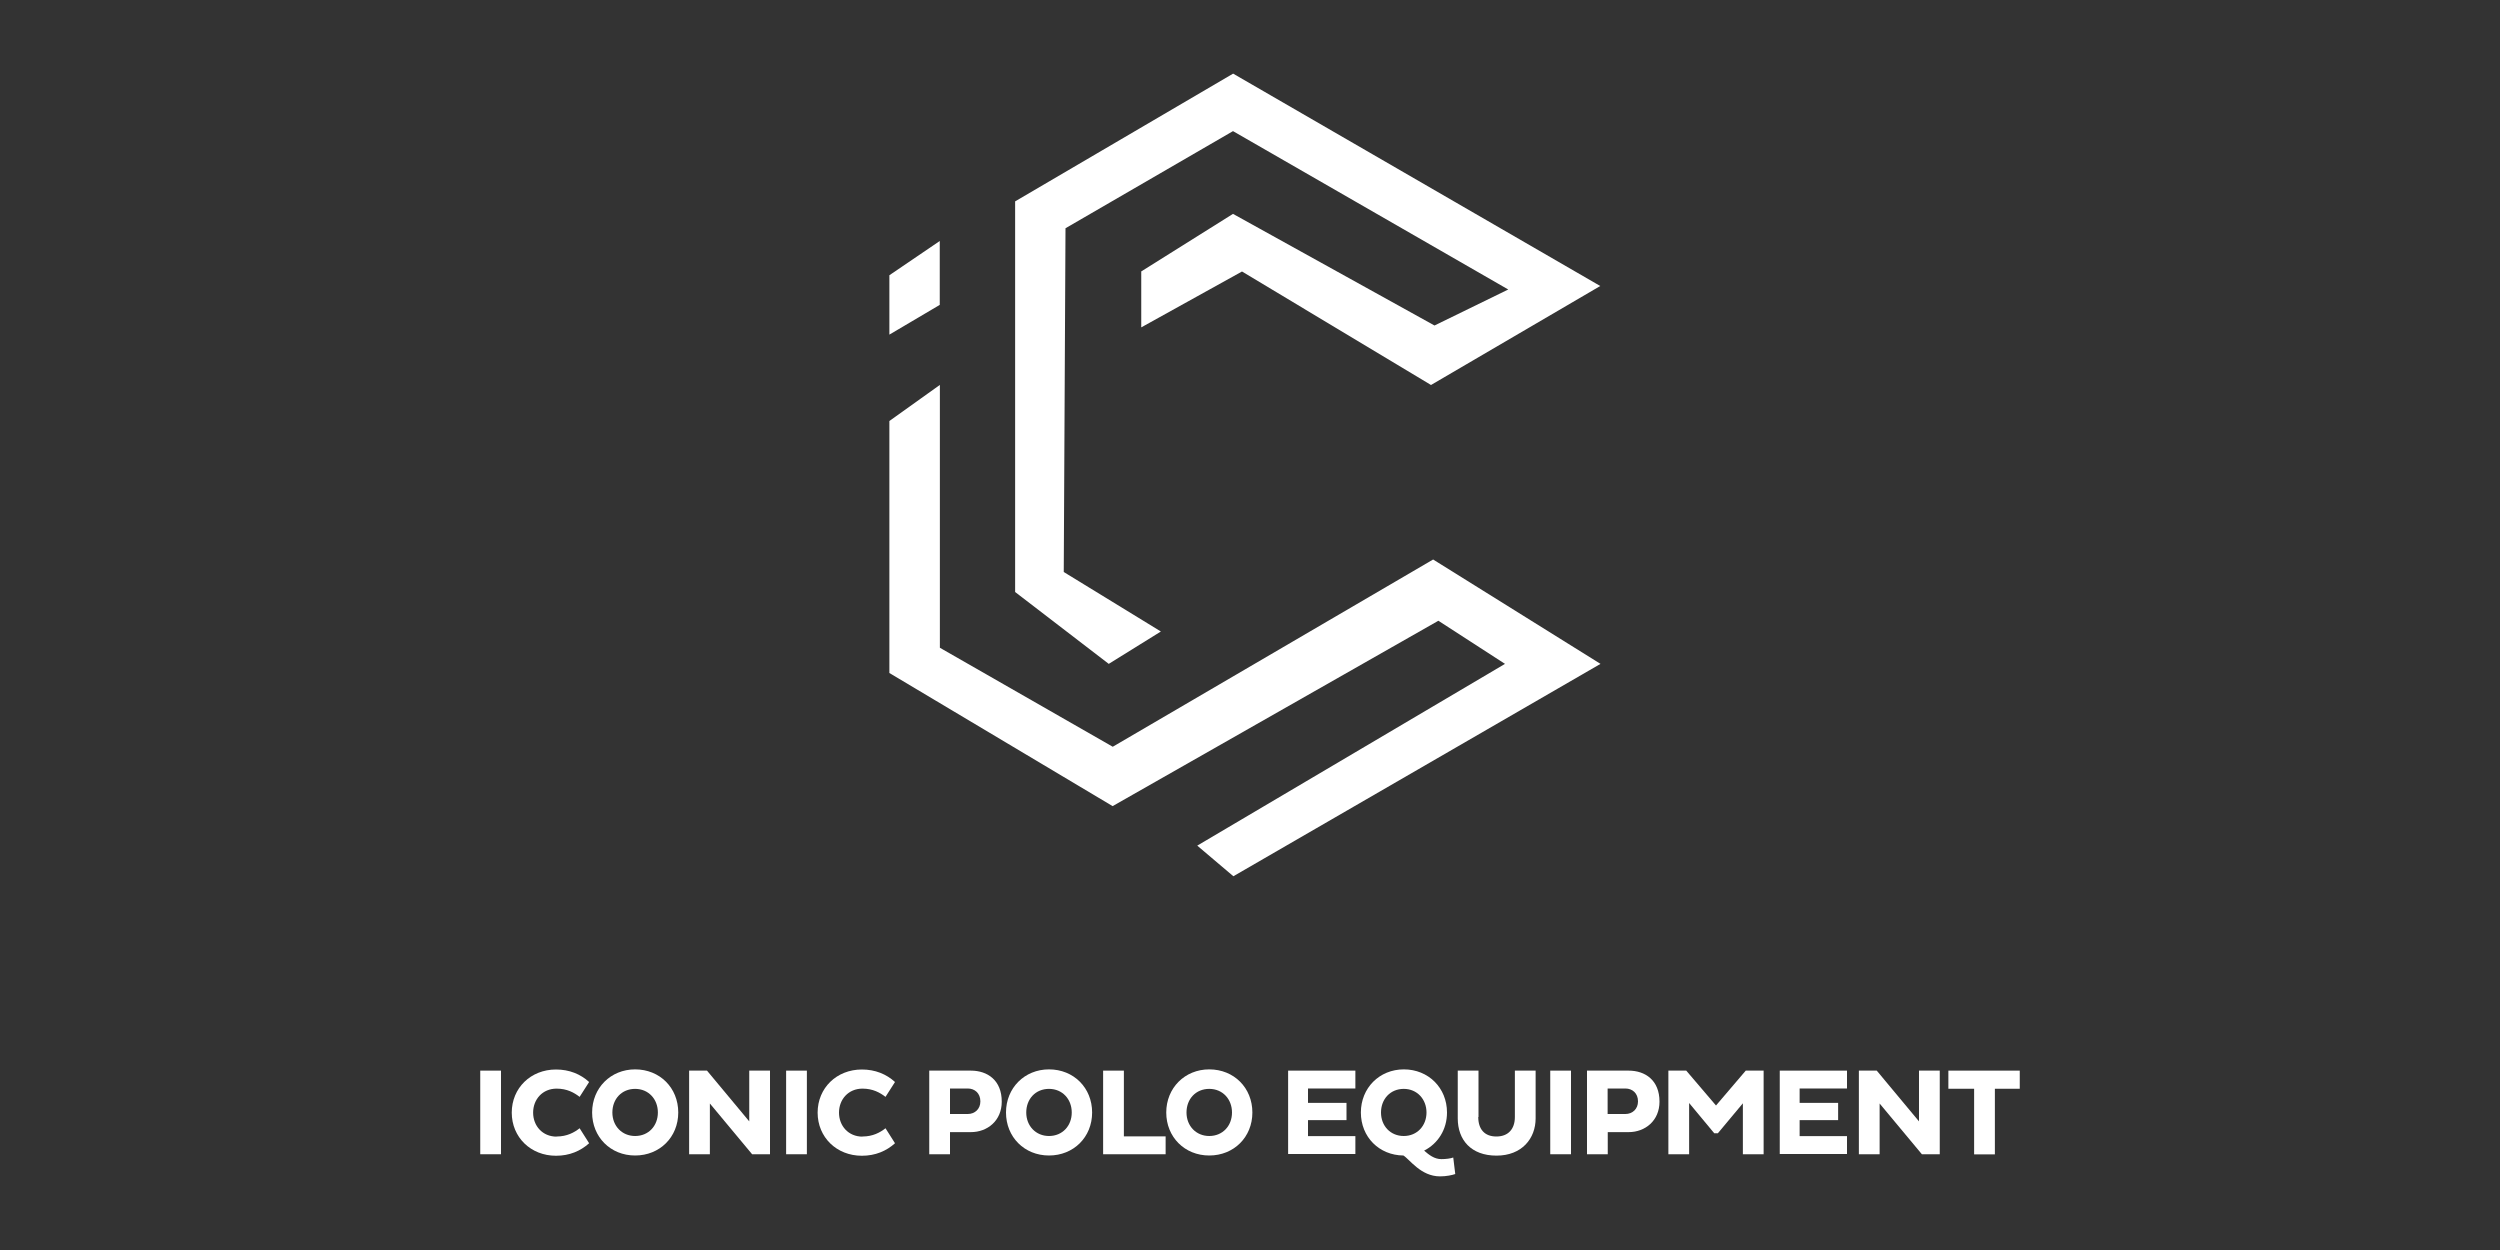 <?xml version="1.0" encoding="UTF-8"?>
<svg id="Capa_1" xmlns="http://www.w3.org/2000/svg" viewBox="0 0 200 100">
  <rect x="0" y="0" width="200" height="100" fill="#333333" stroke="none"/>
  <defs>
    <style>
      .cls-1 {
        fill: #fff;
      }
    </style>
  </defs>
  <path class="cls-1" d="M38.42,85.65h1.66v6.69h-1.66v-6.69Z"/>
  <path class="cls-1" d="M44.53,90.92c.82,0,1.41-.32,1.84-.66l.76,1.2c-.69.62-1.57,1-2.65,1-2.02,0-3.54-1.48-3.54-3.45s1.52-3.45,3.54-3.45c1.07,0,1.96.37,2.65,1l-.76,1.19c-.44-.34-1.01-.66-1.84-.66-1.13,0-1.88.86-1.88,1.92s.75,1.92,1.88,1.92h0Z"/>
  <path class="cls-1" d="M50.81,85.55c1.98,0,3.45,1.48,3.45,3.45s-1.48,3.44-3.45,3.44-3.44-1.48-3.44-3.44,1.48-3.45,3.44-3.45ZM50.81,90.88c1.08,0,1.82-.82,1.82-1.88s-.74-1.89-1.82-1.89-1.82.81-1.82,1.89.77,1.88,1.82,1.88Z"/>
  <path class="cls-1" d="M56.79,88.28v4.06h-1.66v-6.69h1.43l3.38,4.06v-4.06h1.66v6.69h-1.43l-3.38-4.06Z"/>
  <path class="cls-1" d="M62.89,85.65h1.66v6.69h-1.66v-6.69Z"/>
  <path class="cls-1" d="M69,90.92c.82,0,1.41-.32,1.84-.66l.76,1.2c-.69.62-1.57,1-2.65,1-2.02,0-3.54-1.48-3.54-3.45s1.52-3.45,3.54-3.45c1.07,0,1.96.37,2.65,1l-.76,1.19c-.44-.34-1.01-.66-1.84-.66-1.13,0-1.88.86-1.88,1.92s.75,1.92,1.88,1.92h0Z"/>
  <path class="cls-1" d="M74.34,85.65h3.33c1.33,0,2.47.77,2.47,2.48,0,1.53-1.15,2.44-2.47,2.44h-1.67v1.77h-1.66v-6.69ZM76,87.08v2.04h1.42c.57,0,1.01-.4,1.01-1.01,0-.65-.45-1.03-1.01-1.03h-1.42Z"/>
  <path class="cls-1" d="M83.92,85.55c1.98,0,3.45,1.48,3.45,3.45s-1.48,3.44-3.45,3.44-3.44-1.48-3.44-3.44,1.48-3.45,3.44-3.45ZM83.92,90.88c1.08,0,1.82-.82,1.82-1.88s-.74-1.89-1.82-1.89-1.82.81-1.82,1.89.77,1.88,1.82,1.88Z"/>
  <path class="cls-1" d="M88.25,92.34v-6.69h1.66v5.26h3.34v1.43h-5Z"/>
  <path class="cls-1" d="M96.74,85.55c1.98,0,3.45,1.48,3.45,3.45s-1.48,3.44-3.45,3.44-3.44-1.48-3.44-3.44,1.48-3.45,3.44-3.45ZM96.74,90.88c1.08,0,1.82-.82,1.82-1.88s-.74-1.89-1.82-1.89-1.82.81-1.82,1.89.77,1.88,1.82,1.88Z"/>
  <path class="cls-1" d="M103.05,92.34v-6.69h5.38v1.43h-3.79v1.15h3.08v1.38h-3.08v1.28h3.79v1.43h-5.38Z"/>
  <path class="cls-1" d="M116.43,93.92c-.26.09-.72.19-1.23.19-1.54,0-2.43-1.37-2.93-1.67-1.94-.02-3.4-1.48-3.4-3.44s1.48-3.45,3.44-3.45,3.45,1.48,3.45,3.45c0,1.37-.73,2.49-1.83,3.05.39.34.82.68,1.38.68.35,0,.75-.05.95-.13l.16,1.32h0ZM112.3,90.88c1.07,0,1.82-.82,1.82-1.88s-.75-1.89-1.82-1.89-1.82.81-1.82,1.89.76,1.88,1.82,1.88Z"/>
  <path class="cls-1" d="M118.26,89.36c0,.96.49,1.56,1.45,1.56s1.48-.61,1.48-1.56v-3.71h1.66v3.82c0,1.61-1.1,2.98-3.13,2.98s-3.1-1.25-3.1-2.98v-3.82h1.66v3.71h0Z"/>
  <path class="cls-1" d="M124.02,85.65h1.66v6.69h-1.66v-6.69Z"/>
  <path class="cls-1" d="M126.96,85.65h3.33c1.33,0,2.47.77,2.47,2.48,0,1.53-1.15,2.44-2.47,2.44h-1.67v1.77h-1.66v-6.69ZM128.61,87.08v2.04h1.42c.57,0,1.01-.4,1.01-1.01,0-.65-.45-1.03-1.01-1.03h-1.42Z"/>
  <path class="cls-1" d="M139.45,88.24l-2.02,2.42h-.29l-2.01-2.42v4.1h-1.66v-6.69h1.43l2.38,2.79,2.38-2.79h1.43v6.69h-1.66v-4.1h.02Z"/>
  <path class="cls-1" d="M142.38,92.34v-6.69h5.38v1.43h-3.79v1.15h3.08v1.38h-3.08v1.28h3.79v1.43h-5.38Z"/>
  <path class="cls-1" d="M150.37,88.28v4.06h-1.66v-6.69h1.43l3.38,4.06v-4.06h1.66v6.69h-1.43l-3.38-4.06Z"/>
  <path class="cls-1" d="M159.59,87.1v5.25h-1.66v-5.25h-2.06v-1.45h5.71v1.45h-2Z"/>
  <path class="cls-1" d="M91.3,21.72v4.47l8.06-4.47,15.12,9.08,13.54-7.92-29.37-16.99-17.44,10.22v31.25l7.49,5.75,4.17-2.59-7.77-4.76.14-27.5,13.4-7.77,22.02,12.67-5.9,2.88-16.12-8.93-7.35,4.61Z"/>
  <path class="cls-1" d="M71.15,22.01v4.76l4.03-2.38v-5.11l-4.03,2.74Z"/>
  <path class="cls-1" d="M75.18,30.8l-4.03,2.88v20.16l17.86,10.65,26.06-14.83,5.33,3.45-24.62,14.54,2.89,2.45,29.37-16.99-13.39-8.35-25.63,14.98-13.83-7.92v-21.02Z"/>
</svg>